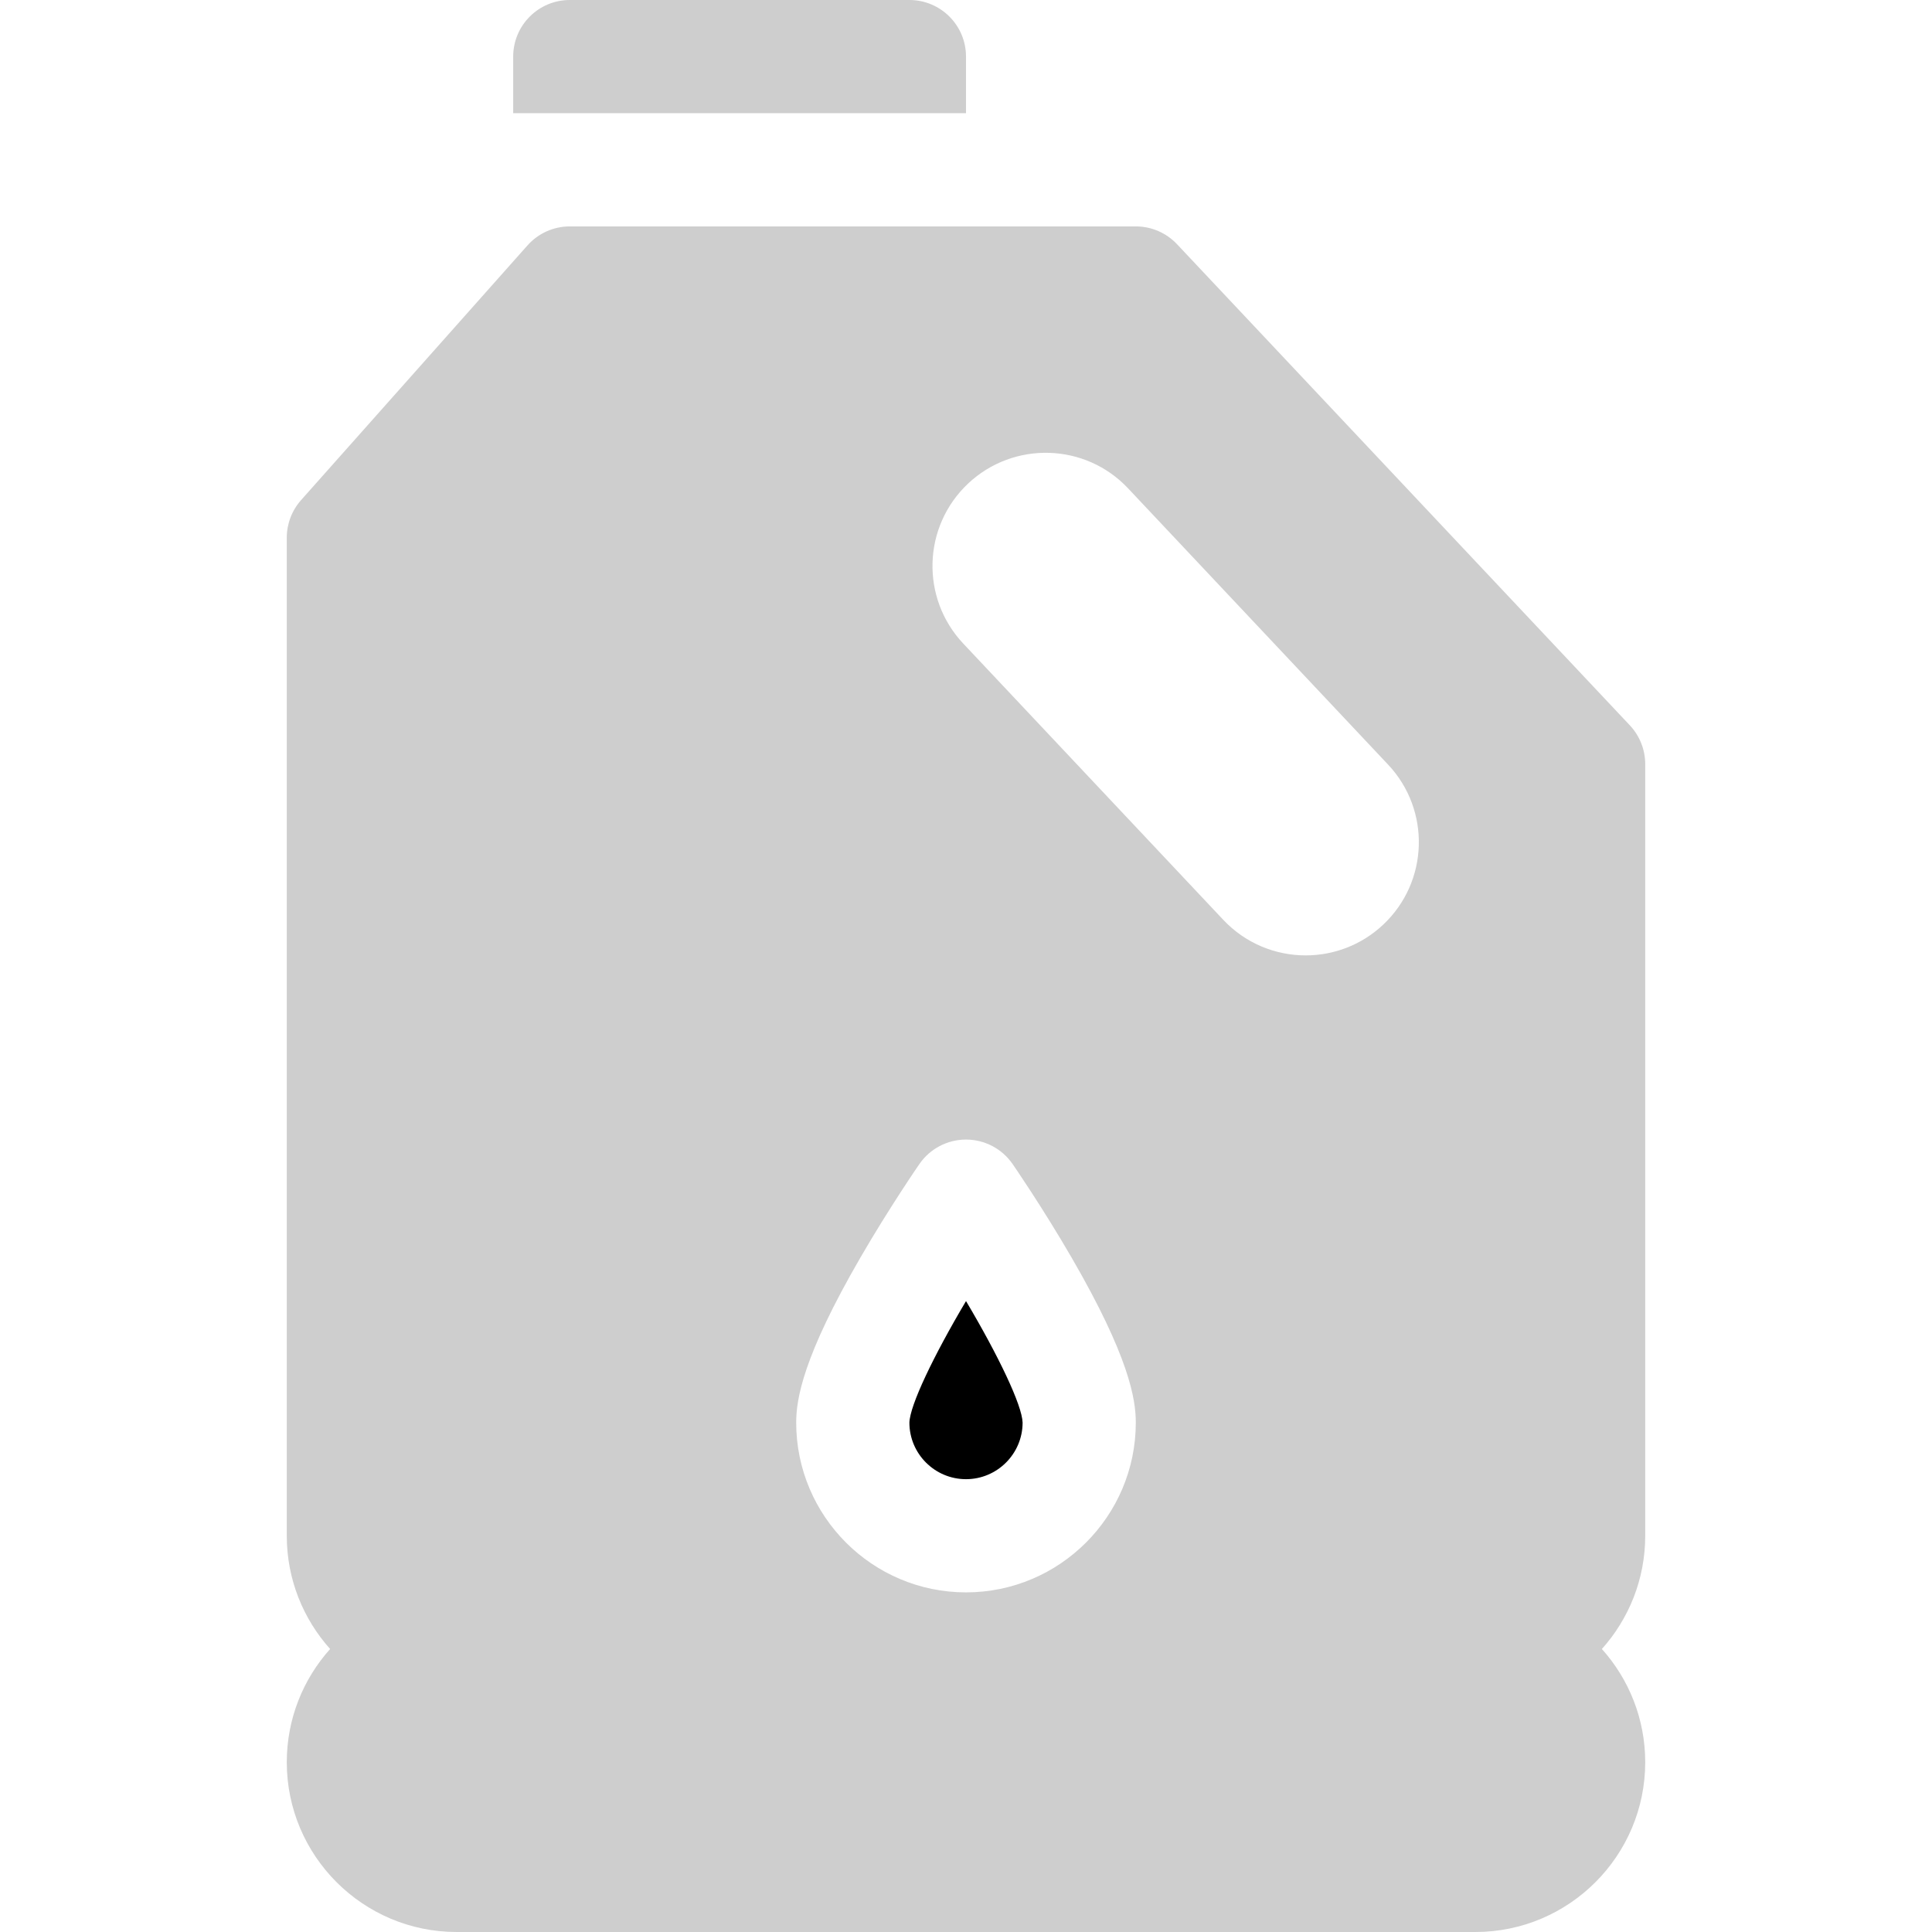 <svg xmlns="http://www.w3.org/2000/svg" version="1.1" xmlns:xlink="http://www.w3.org/1999/xlink" xmlns:svgjs="http://svgjs.com/svgjs" width="512" height="512" x="0" y="0" viewBox="0 0 512 512" style="enable-background:new 0 0 512 512" xml:space="preserve" class=""><g><g><g><path d="m436 202.5c0-3.821-1.458-7.498-4.077-10.281l-120-127.5c-2.835-3.011-6.787-4.719-10.923-4.719h-150c-4.284 0-8.364 1.832-11.211 5.034l-60 67.5c-2.44 2.746-3.789 6.292-3.789 9.966v264.5c0 11.514 4.347 22.033 11.486 30-7.139 7.967-11.486 18.486-11.486 30 0 24.813 20.187 45 45 45h270c24.813 0 45-20.187 45-45 0-11.514-4.347-22.033-11.486-30 7.14-7.967 11.486-18.486 11.486-30zm-180 219.496c-24.813 0-45-20.187-45-45 0-6.178 1.765-17.434 17.025-43.74 7.708-13.288 15.313-24.322 15.633-24.785 2.801-4.054 7.414-6.475 12.342-6.475s9.541 2.42 12.342 6.475c.32.463 7.925 11.497 15.633 24.785 15.26 26.307 17.025 37.562 17.025 43.74 0 24.813-20.187 45-45 45zm110.577-176.967c-5.801 5.464-13.184 8.159-20.566 8.159-7.983 0-15.938-3.164-21.841-9.434l-68.892-73.198c-11.367-12.07-10.781-31.055 1.274-42.407 12.085-11.353 31.084-10.781 42.407 1.274l68.892 73.198c11.367 12.071 10.781 31.055-1.274 42.408z" fill="#cecece" data-original="#000000" class=""></path><path d="m241 377.014c0 8.254 6.729 14.983 15 14.983 8.267 0 14.993-6.723 15-14.988-.128-4.602-6.363-17.668-14.997-32.211-8.641 14.558-14.881 27.63-15.003 32.216z" fill="#000000" data-original="#000000" class=""></path></g><path d="m241 0h-90c-8.284 0-15 6.716-15 15v15h120v-15c0-8.284-6.716-15-15-15z" fill="#cecece" data-original="#000000" class=""></path></g></g></svg>
